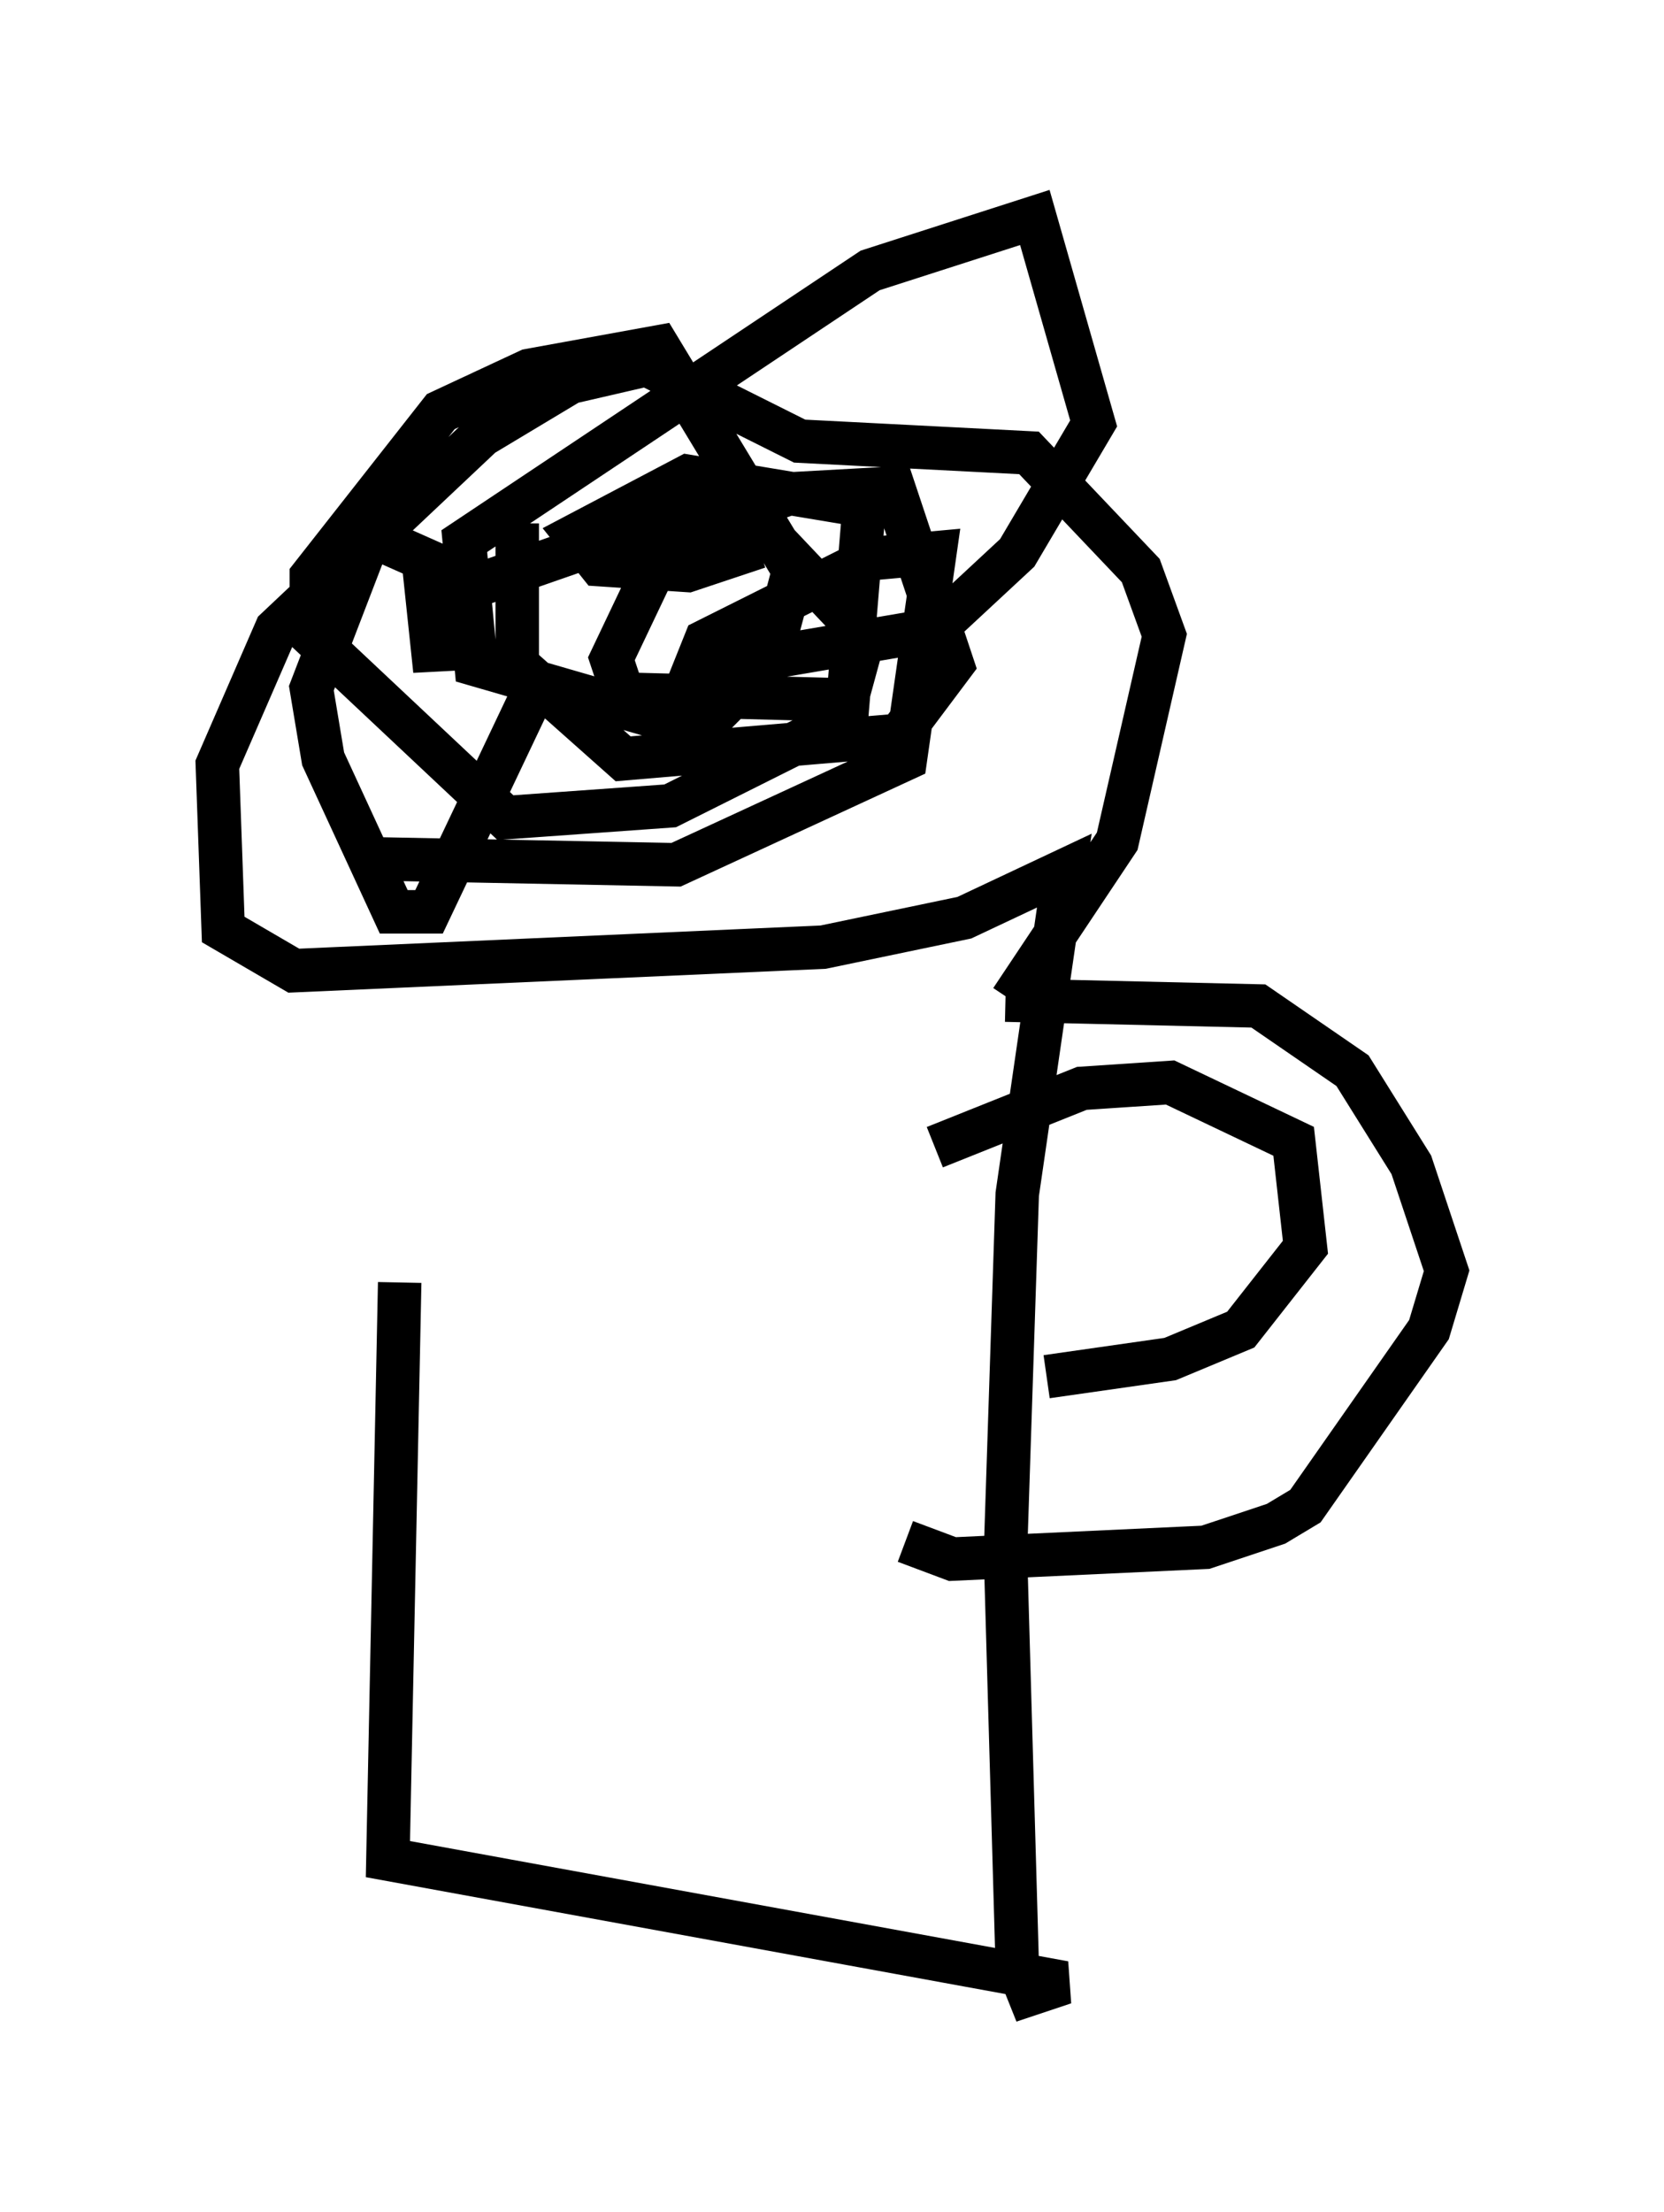 <?xml version="1.0" encoding="utf-8" ?>
<svg baseProfile="full" height="50.866" version="1.1" width="38.281" xmlns="http://www.w3.org/2000/svg" xmlns:ev="http://www.w3.org/2001/xml-events" xmlns:xlink="http://www.w3.org/1999/xlink"><defs /><rect fill="white" height="50.866" width="38.281" x="0" y="0" /><path d="M10.954, 18.261 m-1.759, 11.231 l-0.271, 13.261 15.561, 2.842 l-0.812, 0.271 -0.271, -0.677 l-0.271, -9.472 0.271, -8.254 l1.083, -7.442 -2.3, 1.083 l-3.248, 0.677 -12.178, 0.541 l-1.624, -0.947 -0.135, -3.789 l1.353, -3.112 4.736, -4.465 l2.03, -1.218 1.759, -0.406 l3.518, 1.759 5.277, 0.271 l2.571, 2.706 0.541, 1.488 l-1.083, 4.736 -2.436, 3.654 m-0.135, 0.0 l5.819, 0.135 2.165, 1.488 l1.353, 2.165 0.812, 2.436 l-0.406, 1.353 -2.842, 4.059 l-0.677, 0.406 -1.624, 0.541 l-5.819, 0.271 -1.083, -0.406 m0.677, -9.066 l3.383, -1.353 2.03, -0.135 l2.842, 1.353 0.271, 2.436 l-1.488, 1.894 -1.624, 0.677 l-2.842, 0.406 m-11.637, -16.103 l-2.571, 5.413 -0.812, 0.0 l-1.624, -3.518 -0.271, -1.624 l1.353, -3.518 1.218, 0.541 l0.271, 2.571 0.0, -1.624 l6.225, -2.165 1.218, 0.406 l2.436, 2.571 -0.406, 1.488 l-5.142, -0.135 -0.271, -0.812 l1.353, -2.842 2.706, -0.947 l2.436, -0.135 1.353, 4.059 l-1.218, 1.624 -6.36, 0.541 l-2.436, -2.165 0.0, -3.248 m5.548, 0.541 l-1.624, 0.541 -2.03, -0.135 l-0.541, -0.677 2.571, -1.353 l4.059, 0.677 -0.406, 4.871 l-4.059, 2.03 -3.789, 0.271 l-4.465, -4.195 0.0, -1.353 l2.977, -3.789 2.03, -0.947 l2.977, -0.541 3.112, 5.142 l-0.541, 2.03 -1.624, 1.624 l-5.142, -1.488 -0.271, -2.842 l9.337, -6.225 3.789, -1.218 l1.353, 4.736 -1.759, 2.977 l-1.894, 1.759 -5.548, 0.947 l0.271, -0.677 3.789, -1.894 l1.488, -0.135 -0.677, 4.736 l-5.277, 2.436 -6.901, -0.135 " fill="none" stroke="black" stroke-width="1" /></svg>
